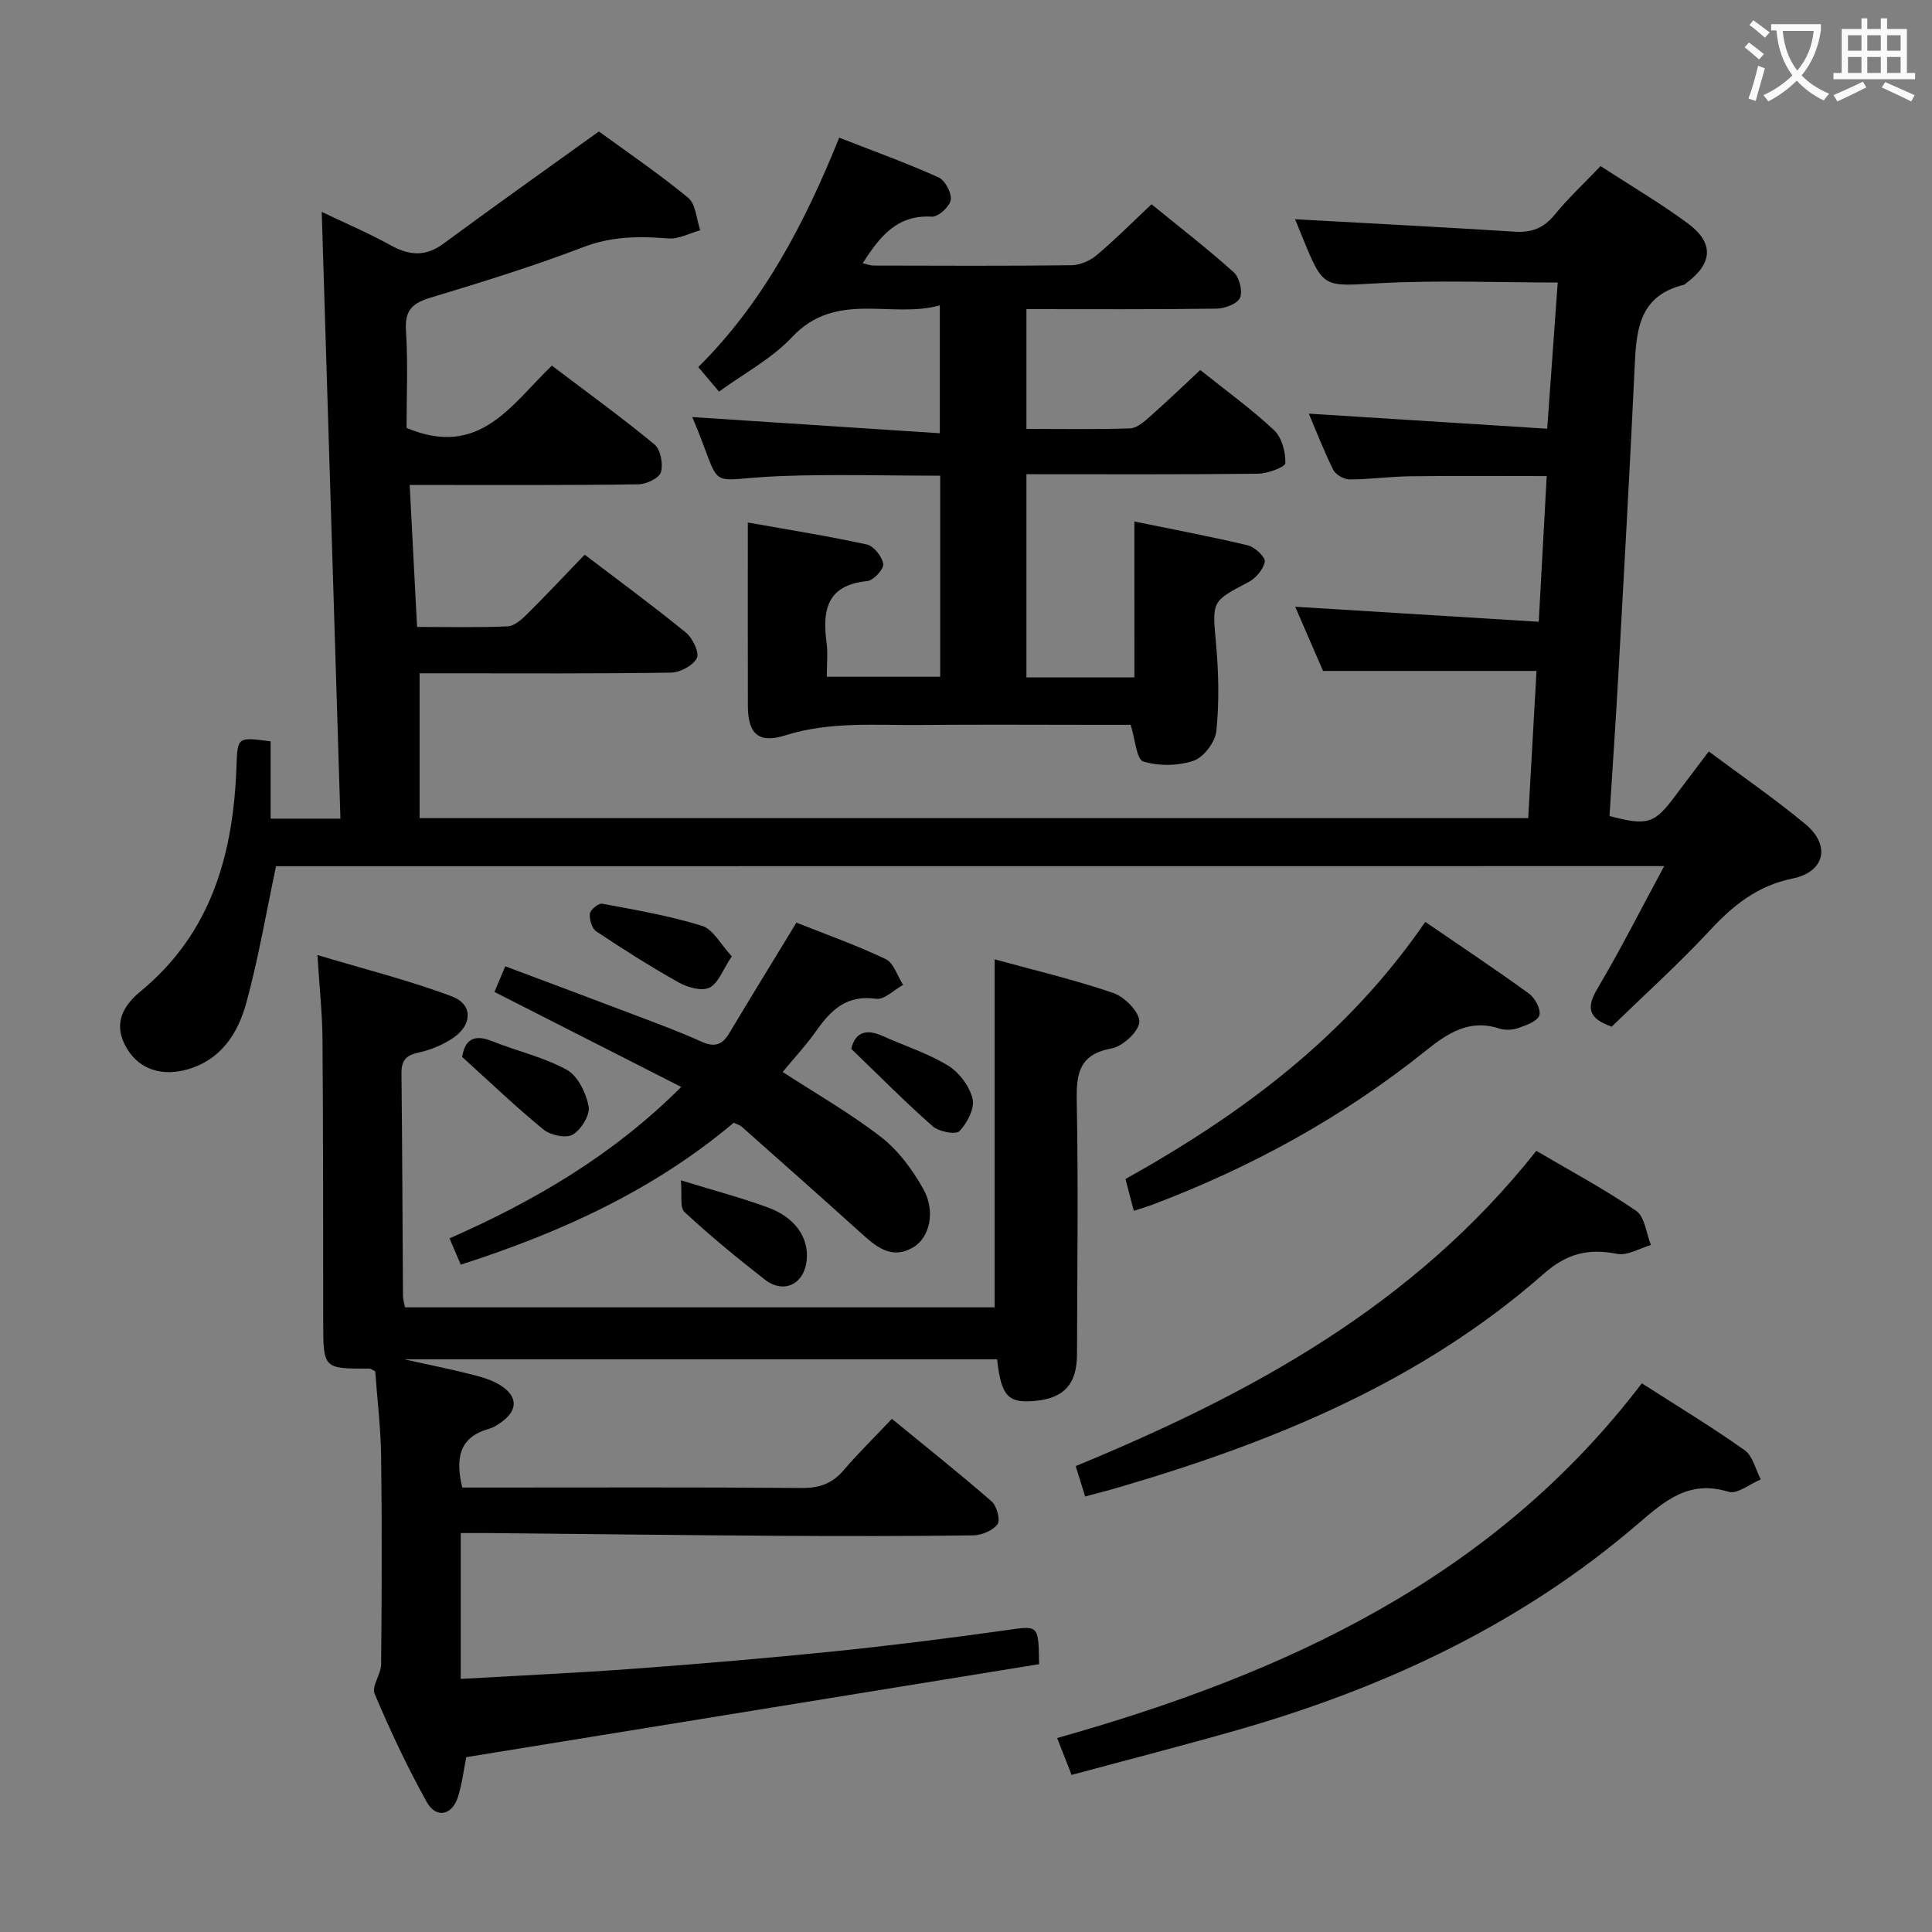 <svg enable-background="new 0 0 400 400" viewBox="0 0 400 400" xmlns="http://www.w3.org/2000/svg"><rect x="0" y="0" width="400" height="400" fill="#808080" stroke="none"/><g fill="#010000"><path d="m57.15 179.34c-2.07 9.73-3.65 19.2-6.19 28.41-1.7 6.15-5.13 11.58-11.98 13.61-5.39 1.59-10.07.07-12.65-4.19-2.47-4.08-2-7.99 2.72-11.88 14.77-12.14 19.25-28.51 19.91-46.57.23-6.15.15-6.15 7.07-5.23v16h14.45c-1.28-41.68-2.57-83.31-3.87-125.62 4.73 2.26 9.64 4.35 14.29 6.92 3.89 2.15 7.23 2.38 10.95-.37 10.39-7.67 20.93-15.14 32.14-23.2 5.47 3.99 12.21 8.57 18.48 13.72 1.6 1.31 1.71 4.44 2.51 6.73-2.21.61-4.46 1.87-6.6 1.7-5.99-.49-11.65-.47-17.51 1.76-10.38 3.96-21.02 7.27-31.67 10.48-3.74 1.13-5.42 2.54-5.15 6.78.44 6.94.12 13.93.12 20.21 15.15 6.36 21.65-4.82 30.09-12.9 7.16 5.43 14.38 10.65 21.24 16.31 1.26 1.04 1.83 4.04 1.34 5.74-.35 1.22-2.99 2.49-4.62 2.52-13.66.21-27.33.13-40.99.14-1.96 0-3.92 0-6.41 0 .52 10.06 1.01 19.45 1.53 29.39 6.52 0 12.64.15 18.75-.12 1.38-.06 2.9-1.41 4.01-2.51 4-3.97 7.86-8.1 11.94-12.33 7.33 5.58 14.29 10.68 20.97 16.14 1.39 1.14 2.83 4.15 2.25 5.28-.8 1.55-3.48 2.98-5.37 3-15.49.24-30.99.14-46.49.14-1.94 0-3.89 0-5.54 0v29.99h229.53c.57-10.14 1.16-20.46 1.72-30.48-14.89 0-29.14 0-44.2 0-1.67-3.86-3.76-8.67-5.76-13.29 16.77 1.04 33.38 2.06 50.42 3.11.59-10.79 1.11-20.35 1.65-30.16-9.82 0-19.1-.08-28.36.04-4.15.05-8.29.65-12.44.65-1.16 0-2.89-.97-3.39-1.98-1.92-3.83-3.45-7.85-5.06-11.64 16.39 1.04 32.55 2.06 49.35 3.12.77-10.64 1.46-20.31 2.18-30.27-12.58 0-24.86-.52-37.08.15-11.43.63-11.4 1.19-15.74-9.43-.61-1.51-1.23-3.01-1.56-3.82 15.15.84 30.35 1.62 45.54 2.58 3.46.22 5.94-.75 8.18-3.48 2.82-3.45 6.11-6.52 9.53-10.1 6.18 4.02 12.34 7.63 18.05 11.85 5.52 4.07 5.18 8.34-.38 12.43-.13.1-.26.25-.4.29-9.81 2.37-9.89 10.15-10.26 18.01-.99 20.93-2.17 41.85-3.33 62.77-.54 9.76-1.22 19.52-1.83 29.21 7.91 2.09 9.33 1.61 13.68-4.27 2.17-2.93 4.4-5.81 6.88-9.1 6.79 5.07 13.65 9.77 20.01 15.06 5.26 4.37 4.05 9.88-2.7 11.26-7.33 1.5-12.31 5.59-17.17 10.81-6.44 6.93-13.5 13.29-20.25 19.85-4.78-1.68-5.34-3.84-2.95-7.88 4.79-8.08 9.03-16.49 13.82-25.36-96.78.02-192.34.02-287.4.02z"/><path d="m95.39 347.6c12.2-.7 24.13-1.24 36.03-2.12 13.75-1.02 27.5-2.18 41.22-3.58 11.9-1.22 23.78-2.71 35.63-4.38 6.77-.96 6.74-1.23 6.86 7.03-39.27 6.37-78.71 12.77-118.6 19.25-.48 2.41-.83 5.38-1.7 8.18-1.19 3.87-4.53 4.61-6.48 1.1-4.03-7.23-7.56-14.77-10.79-22.4-.66-1.55 1.33-4.04 1.35-6.1.13-14.33.19-28.67 0-43-.08-5.95-.81-11.89-1.22-17.65-.63-.32-.91-.58-1.19-.58-9.58.04-9.57.04-9.58-9.68-.03-19.5 0-39-.15-58.5-.04-5.29-.62-10.58-1.05-17.44 9.8 2.94 19.03 5.25 27.88 8.58 4.31 1.62 4.21 5.85.28 8.54-2.14 1.46-4.72 2.54-7.25 3.08-2.66.57-3.54 1.7-3.51 4.35.17 15.33.21 30.66.31 45.99.01.8.27 1.59.42 2.4h122.08c0-24.01 0-47.71 0-72.05 8.1 2.23 16.46 4.19 24.54 6.96 2.35.8 5.44 3.91 5.42 5.94-.02 1.94-3.4 5.11-5.7 5.53-6.7 1.23-7.37 5.09-7.26 10.88.33 17.49.1 35 .05 52.5-.02 6.09-2.66 9-8.47 9.59-5.78.58-7.22-.87-8.07-8.59-40.51 0-81.07 0-122.76 0 5.54 1.23 10.08 2.13 14.56 3.29 2.06.53 4.23 1.24 5.92 2.46 2.85 2.06 2.98 4.64.07 6.94-.9.71-1.94 1.4-3.03 1.71-6.25 1.78-6.89 6.18-5.5 12.15h5.27c21.67 0 43.33-.09 65 .09 3.66.03 6.32-.89 8.68-3.66 3.02-3.54 6.37-6.8 10.01-10.65 7.18 5.89 14.04 11.33 20.63 17.08 1.08.94 1.87 3.84 1.24 4.72-.95 1.32-3.26 2.29-5.01 2.32-13.66.18-27.33.17-41 .09-19.82-.13-39.63-.38-59.45-.57-1.79-.02-3.57 0-5.68 0z"/><path d="m234.86 107.97c8.37 1.72 15.98 3.13 23.49 4.94 1.45.35 3.67 2.43 3.51 3.37-.27 1.59-1.87 3.45-3.4 4.25-7.68 4.03-7.49 3.9-6.68 12.88.53 5.95.66 12.03.05 17.95-.23 2.27-2.61 5.42-4.7 6.14-3.19 1.09-7.21 1.14-10.43.16-1.39-.43-1.65-4.54-2.61-7.59-1.95 0-4.42 0-6.88 0-12.16 0-24.33-.09-36.49.03-9.41.1-18.84-.79-28.14 2.15-5.59 1.76-7.72-.38-7.74-6.1-.03-12.28-.01-24.57-.01-37.97 8.54 1.52 16.64 2.8 24.64 4.55 1.44.32 3.19 2.53 3.39 4.05.14 1.07-2.02 3.41-3.31 3.53-8.41.81-9.32 6.08-8.41 12.85.28 2.12.04 4.31.04 6.95h23.48c0-13.9 0-27.63 0-41.62-11.22 0-22.18-.34-33.11.08-16.28.62-11.42 3.81-18.22-12.22 17 1.11 33.9 2.21 51.25 3.35 0-9.17 0-17.25 0-26.48-10.07 2.83-21.43-3.17-30.59 6.57-4.23 4.5-10 7.55-15.12 11.29-1.58-1.86-2.75-3.25-4.3-5.08 13.44-13.33 22.02-29.72 29.18-47.5 7.11 2.78 13.95 5.25 20.56 8.22 1.36.61 2.76 3.24 2.53 4.68-.22 1.39-2.6 3.54-3.91 3.46-7.19-.44-10.77 4.09-14.32 9.64.85.19 1.56.48 2.26.48 13.66.03 27.33.1 40.99-.07 1.77-.02 3.84-.94 5.21-2.1 3.81-3.2 7.32-6.74 11.34-10.52 5.85 4.77 11.61 9.22 17.01 14.07 1.18 1.06 1.9 3.92 1.31 5.29-.53 1.25-3.14 2.22-4.84 2.25-12.99.18-25.98.1-39.38.1v24.8c7.26 0 14.38.13 21.49-.11 1.4-.05 2.9-1.4 4.09-2.45 3.48-3.07 6.83-6.3 10.41-9.63 5.27 4.21 10.55 8.03 15.27 12.44 1.61 1.51 2.41 4.53 2.35 6.83-.02.82-3.69 2.18-5.71 2.2-15.82.18-31.64.1-47.9.1v42.07h22.36c-.01-10.4-.01-20.78-.01-32.28z"/><path d="m141.04 225.04c-13.1-6.66-25.66-13.05-38.67-19.67.65-1.53 1.32-3.11 2.24-5.31 9.41 3.53 18.54 6.94 27.65 10.4 4.34 1.65 8.71 3.27 12.93 5.19 2.61 1.19 4.28.79 5.75-1.66 4.52-7.55 9.12-15.04 13.95-22.97 5.99 2.39 12.39 4.65 18.48 7.55 1.67.8 2.43 3.51 3.61 5.34-1.87 1.02-3.9 3.12-5.59 2.88-5.92-.86-9.22 2.15-12.26 6.46-2.19 3.11-4.8 5.91-7.09 8.69 7 4.55 14.07 8.58 20.43 13.52 3.54 2.75 6.44 6.71 8.67 10.67 2.62 4.64 1.36 10.13-2.11 12.14-4.58 2.65-7.77-.28-10.96-3.15-8.13-7.34-16.34-14.6-24.53-21.87-.35-.31-.86-.43-1.63-.8-16.45 13.86-35.67 22.71-56.52 29.38-.73-1.71-1.47-3.45-2.32-5.44 17.45-7.69 33.72-17.11 47.97-31.35z"/><path d="m221.86 367.48c-1.06-2.69-1.84-4.68-2.99-7.64 47-13.24 90.22-32.95 121.05-73.44 7.49 4.8 14.57 9.08 21.3 13.86 1.69 1.2 2.25 3.98 3.33 6.04-2.24.92-4.88 3.11-6.67 2.56-8.2-2.53-13.18 1.84-18.8 6.67-24.13 20.73-52.29 33.87-82.66 42.59-11.29 3.23-22.68 6.15-34.56 9.36z"/><path d="m318.08 238.27c7.11 4.19 14.15 7.94 20.68 12.43 1.79 1.23 2.07 4.66 3.05 7.07-2.35.67-4.88 2.25-7.01 1.83-5.93-1.17-10.36-.12-15.18 4.12-25.52 22.45-56.19 34.93-88.34 44.32-2.04.6-4.11 1.11-6.61 1.79-.69-2.21-1.3-4.18-1.96-6.29 36.31-14.98 70.02-33.23 95.37-65.27z"/><path d="m234.74 250.69c-.66-2.53-1.15-4.41-1.72-6.59 24.09-13.44 45.82-29.58 62.07-53.23 7.4 5.07 14.55 9.82 21.49 14.86 1.24.9 2.51 3.33 2.12 4.49-.42 1.24-2.72 2.05-4.35 2.62-1.2.42-2.75.5-3.94.11-6.23-2.04-10.7.97-15.26 4.62-17.12 13.72-36.14 24.15-56.65 31.88-1.05.4-2.13.71-3.76 1.24z"/><path d="m95.68 218.83c.48-2.99 1.94-4.98 6.14-3.29 5.16 2.07 10.73 3.31 15.54 5.96 2.28 1.26 3.99 4.8 4.51 7.58.33 1.77-1.55 4.8-3.29 5.83-1.38.82-4.6.13-6.06-1.05-5.7-4.66-11.02-9.77-16.84-15.03z"/><path d="m140.97 244.37c7.09 2.19 12.67 3.65 18.06 5.64 5.57 2.05 8.37 6.16 8.01 10.69-.41 5.13-4.7 7.33-8.71 4.21-5.7-4.44-11.3-9.05-16.6-13.96-1.03-.95-.48-3.6-.76-6.58z"/><path d="m151.51 198c-1.88 2.81-2.79 5.58-4.62 6.48-1.58.78-4.51-.03-6.33-1.05-5.85-3.28-11.53-6.88-17.11-10.6-.91-.6-1.45-2.48-1.32-3.67.09-.81 1.8-2.2 2.55-2.06 6.94 1.3 13.94 2.5 20.65 4.58 2.32.71 3.87 3.84 6.18 6.32z"/><path d="m176.24 217.15c.81-3.43 3.08-4.21 6.53-2.65 4.51 2.04 9.32 3.56 13.5 6.11 2.32 1.42 4.47 4.29 5.09 6.89.47 1.98-1.11 5.01-2.71 6.69-.74.78-4.25.13-5.53-.99-5.67-4.99-11-10.39-16.88-16.05z"/></g><path d="m362.1 8.8c1.1.8 2.1 1.6 3.1 2.4l-1 1.1c-1.3-1.1-2.3-2-3-2.5zm1.9 4.8c.5.2.9.4 1.4.5-.6 2.3-1.3 4.5-1.9 6.8l-1.5-.5c.8-2.1 1.4-4.3 2-6.8zm-1-9.4c1.3.9 2.4 1.8 3.4 2.5l-1 1.1c-1.4-1.2-2.4-2.1-3.2-2.6zm3.7 2.2v-1.4h10.3v1.2c-.5 3.6-1.8 6.8-4 9.4 1.5 1.6 3.4 2.8 5.7 3.8-.3.4-.7.8-1.1 1.4-2.3-1.1-4.1-2.5-5.6-4.1-1.6 1.6-3.6 3.1-5.9 4.3-.3-.5-.7-.9-1-1.3 2.4-1.1 4.4-2.5 6-4.1-1.9-2.5-3-5.6-3.3-9.3h-1.1zm8.8 0h-6.4c.3 3.3 1.3 6 3 8.2 2-2.3 3.1-5.1 3.4-8.2z" fill="#fbfafa"/><path d="m385.3 3.8h1.3v2.2h2.8v-2.2h1.3v2.2h4.1v9.1h1.7v1.3h-16.9v-1.3h1.7v-9.1h4.1v-2.2zm.4 13.1.7 1.2c-1.8.9-3.8 1.9-6 2.9-.2-.4-.5-.8-.8-1.3 2.3-1 4.3-1.9 6.1-2.8zm-3.1-6.4h2.8v-3.2h-2.8zm0 4.6h2.8v-3.3h-2.8zm4-4.6h2.8v-3.2h-2.8zm0 4.6h2.8v-3.3h-2.8zm3.7 1.9c2.1.9 4.1 1.8 6.1 2.7l-.7 1.3c-2.2-1.1-4.2-2-6.1-2.9zm3.2-9.7h-2.8v3.2h2.8zm-2.8 7.8h2.8v-3.3h-2.8z" fill="#fbfafa"/></svg>